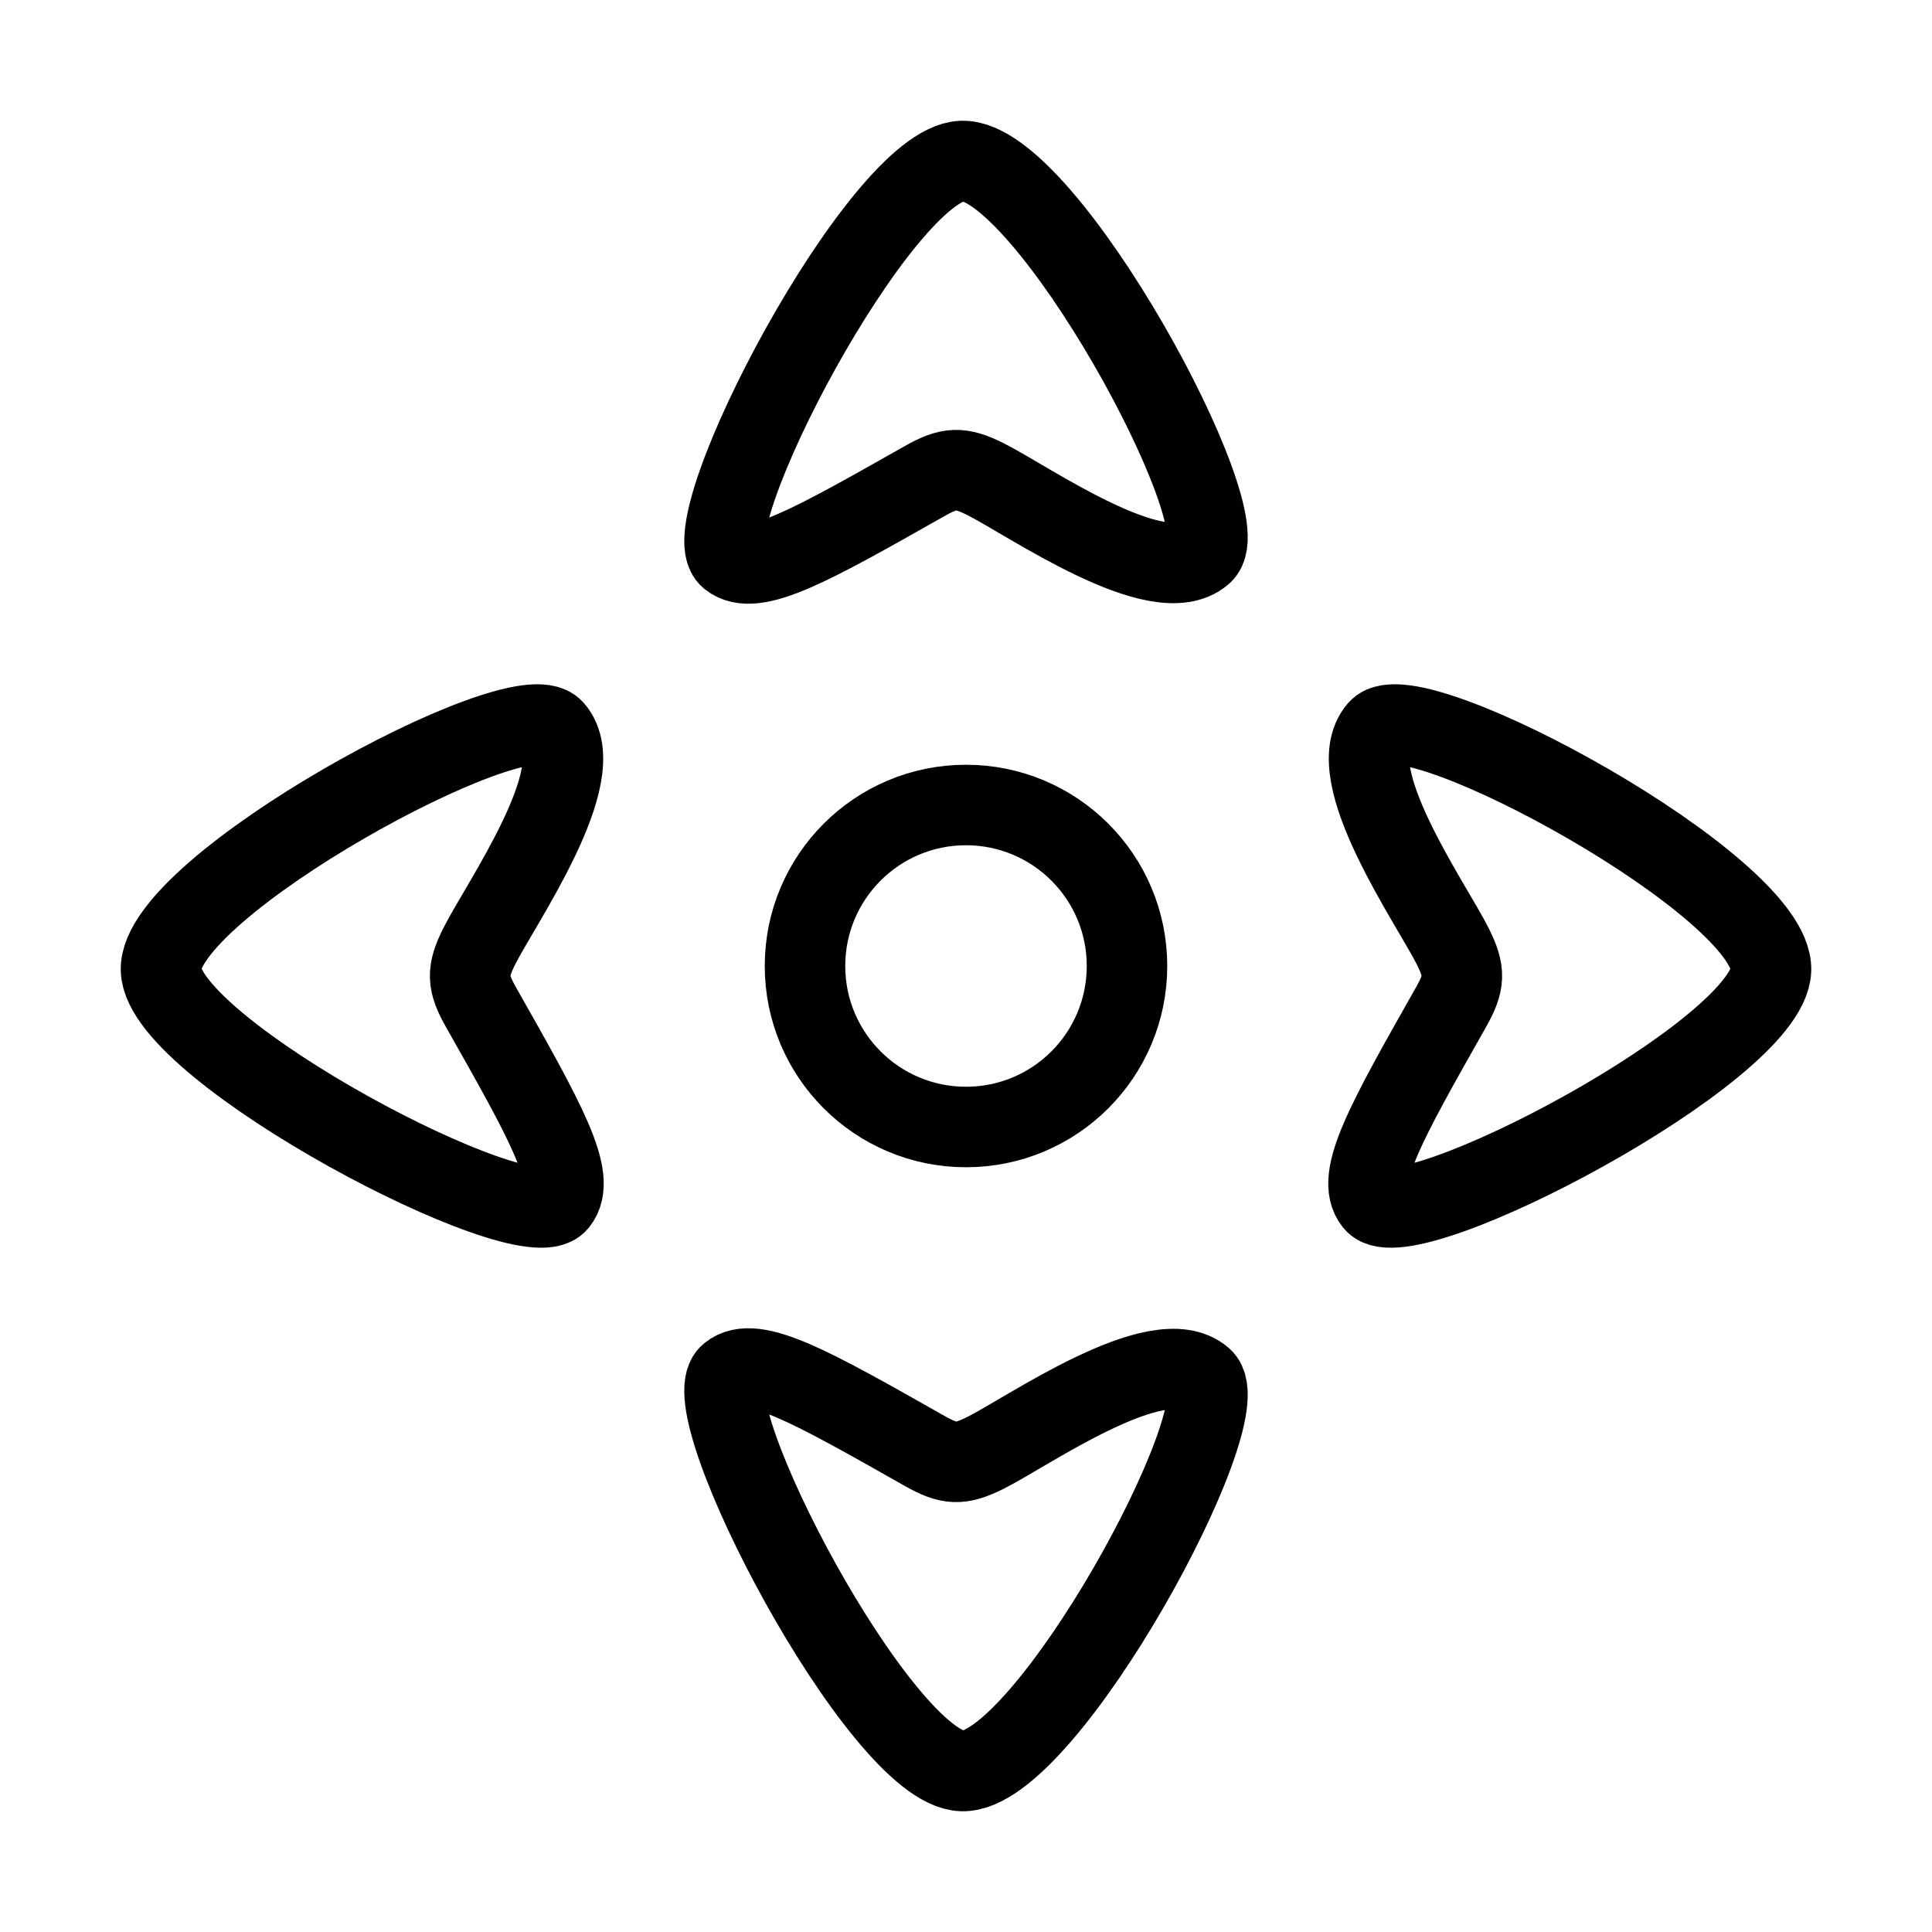 <svg xmlns="http://www.w3.org/2000/svg" viewBox="0 0 24 24" fill="none" stroke="currentColor" stroke-linecap="round" stroke-linejoin="round">
  <path d="M14 12C14 13.105 13.105 14 12 14C10.895 14 10 13.105 10 12C10 10.895 10.895 10 12 10C13.105 10 14 10.895 14 12Z" stroke="currentColor" key="k0" />
  <path d="M2 12.05C1.966 11.015 6.454 8.579 6.877 9.063C7.357 9.611 6.21 11.24 5.952 11.758C5.797 12.07 5.801 12.206 5.978 12.517C6.777 13.928 7.174 14.631 6.927 14.935C6.535 15.42 2.033 13.061 2 12.05Z" stroke="currentColor" key="k1" />
  <path d="M11.95 22C12.985 22.034 15.421 17.546 14.937 17.123C14.389 16.643 12.76 17.79 12.242 18.048C11.93 18.203 11.794 18.199 11.483 18.022C10.072 17.223 9.369 16.826 9.065 17.073C8.58 17.465 10.939 21.967 11.95 22Z" stroke="currentColor" key="k2" />
  <path d="M22 12.05C22.034 11.015 17.546 8.579 17.123 9.063C16.643 9.611 17.79 11.24 18.048 11.758C18.203 12.07 18.199 12.206 18.022 12.517C17.223 13.928 16.826 14.631 17.073 14.935C17.465 15.42 21.967 13.061 22 12.05Z" stroke="currentColor" key="k3" />
  <path d="M11.95 2C12.985 1.966 15.421 6.454 14.937 6.877C14.389 7.357 12.76 6.21 12.242 5.952C11.93 5.797 11.794 5.801 11.483 5.978C10.072 6.777 9.369 7.174 9.065 6.927C8.58 6.535 10.939 2.033 11.95 2Z" stroke="currentColor" key="k4" />
</svg>